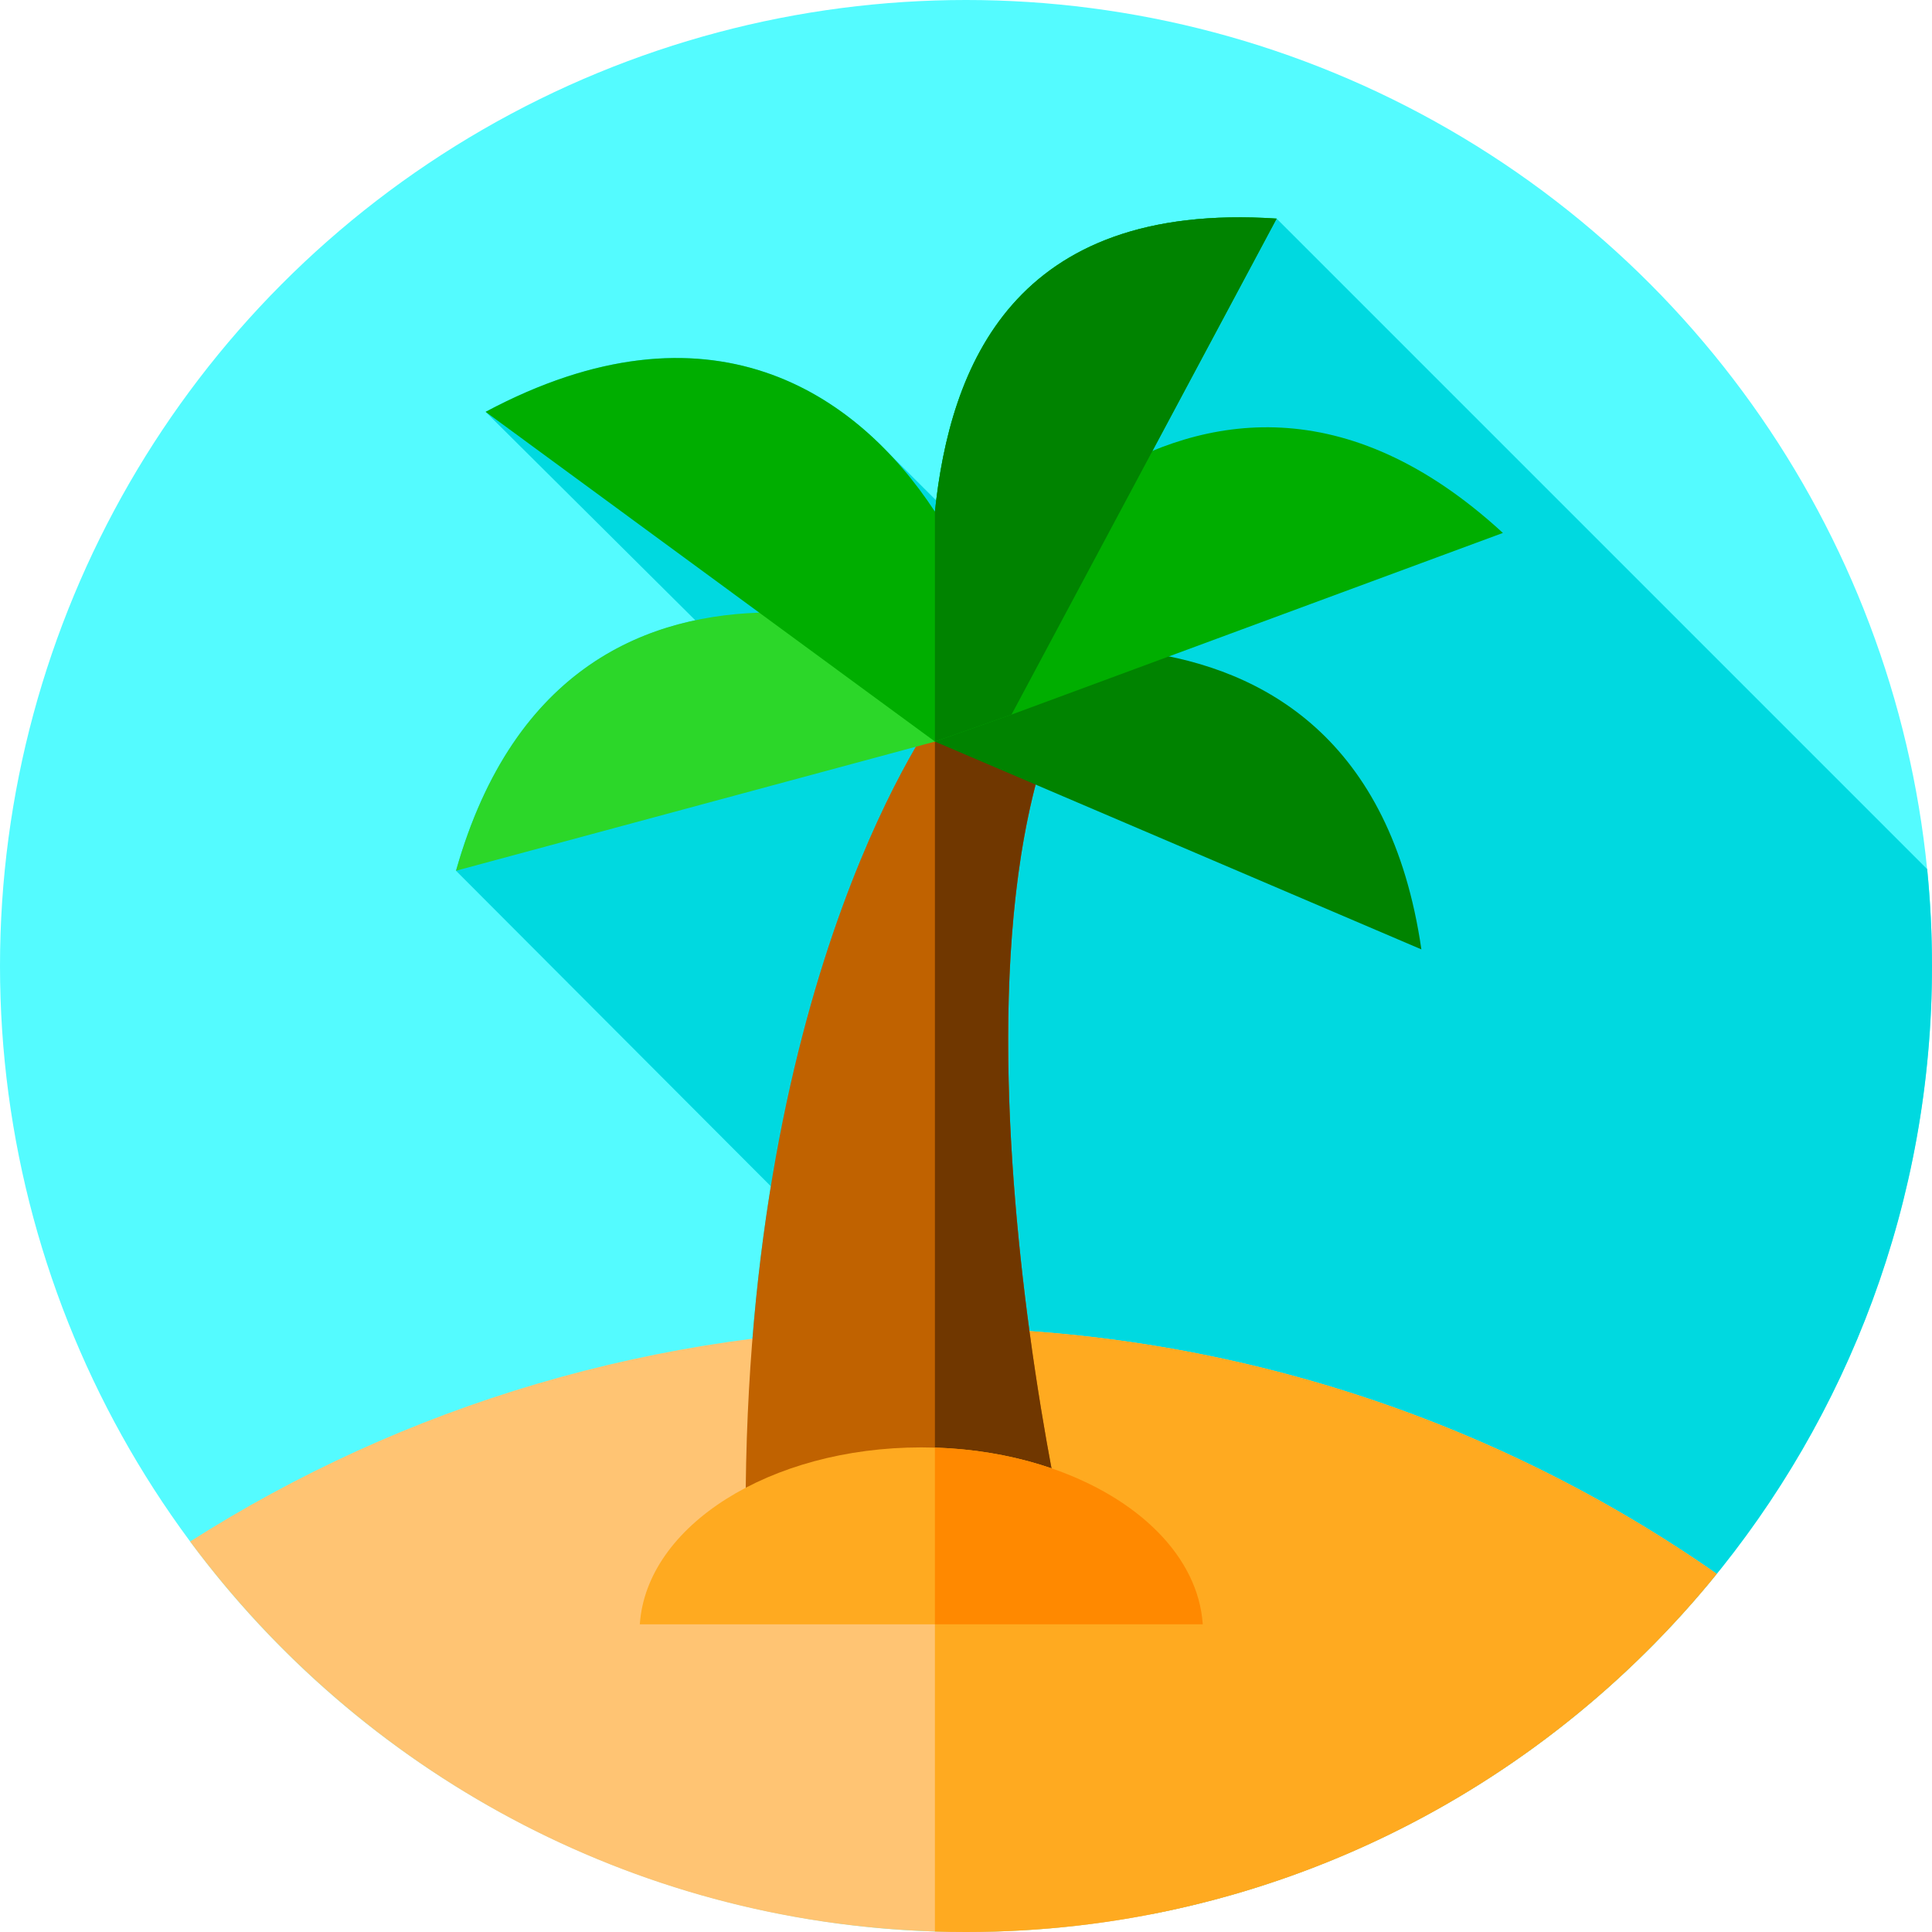 <?xml version="1.0" encoding="iso-8859-1"?>
<!-- Generator: Adobe Illustrator 19.0.0, SVG Export Plug-In . SVG Version: 6.00 Build 0)  -->
<svg version="1.1" id="Capa_1" xmlns="http://www.w3.org/2000/svg" xmlns:xlink="http://www.w3.org/1999/xlink" x="0px" y="0px"
	 viewBox="0 0 512 512" style="enable-background:new 0 0 512 512;" xml:space="preserve">
<circle style="fill:#54FBFF;" cx="256" cy="256" r="256"/>
<path style="fill:#00D9E0;" d="M512,256c0-8.664-0.436-17.225-1.277-25.667l-172.4-172.4c-68.168-4.541-85.655,37.24-90.225,74.693
	l-12.671-12.643c-22.46-23.462-57.68-37.006-106.736-10.84l55.573,55.239c-25.935,5.492-51.165,23.075-63.419,66.373l83.434,83.626
	c-4.06,24.973-6.686,53.77-6.686,86.498c0,0,63.243,62.276,107.428,106.414C422.952,484.42,512,380.617,512,256z"/>
<path style="fill:#FFC473;" d="M454.97,417.09C408.04,474.99,336.34,512,256,512c-2.76,0-5.5-0.04-8.24-0.13
	C166.9,509.31,95.5,469.26,50.38,408.52c56.34-35.86,123.61-56.72,195.89-56.72C324.11,351.8,396.14,376,454.97,417.09z"/>
<path style="fill:#FFAA20;" d="M454.97,417.09C408.04,474.99,336.34,512,256,512c-2.76,0-5.5-0.04-8.24-0.13V351.81
	c8.42,0.03,16.78,0.34,25.05,0.93C340.47,357.57,402.91,380.72,454.97,417.09z"/>
<path style="fill:#C06200;" d="M248.723,188.475c0,0-51.131,67.963-51.131,212.403h83.429c0,0-31.148-140.218,0-212.403
	L248.723,188.475L248.723,188.475z"/>
<path style="fill:#703700;" d="M278.654,389.116c1.412,7.464,2.367,11.762,2.367,11.762h-33.26V189.844
	c0.623-0.914,0.965-1.37,0.965-1.37h32.295c-19.475,45.126-14.606,116.838-8.211,164.268
	C274.854,367.897,277.055,380.583,278.654,389.116z"/>
<path style="fill:#008300;" d="M241.712,177.92c0,0,118.732-38.202,134.969,73.677L246.07,195.803L241.712,177.92z"/>
<path style="fill:#2CD729;" d="M264.318,175.436c0,0-112.688-53.461-143.474,55.318l126.921-34.227l8.048-3.385L264.318,175.436z"/>
<g>
	<path style="fill:#00AE00;" d="M247.098,169.283c0,0,67.977-104.574,151.189-28.047l-130.228,48.139L247.098,169.283z"/>
	<path style="fill:#00AE00;" d="M338.323,57.933l-69.781,130.54l-0.488,0.903l-20.284,7.152l-0.01-0.01l-119.069-87.376
		c59.223-31.589,98.287-5.304,119.069,26.44C251.778,97.412,268.356,53.272,338.323,57.933z"/>
</g>
<path style="fill:#008300;" d="M338.323,57.933l-69.781,130.54l-0.488,0.903l-20.284,7.152l-0.01-0.01v-60.936
	C251.778,97.412,268.356,53.272,338.323,57.933z"/>
<path style="fill:#FFAA20;" d="M244.151,383.576c-40.119,0-72.839,20.799-74.594,46.887h149.189
	C316.99,404.375,284.27,383.576,244.151,383.576z"/>
<path style="fill:#FF8900;" d="M318.745,430.463H247.76v-46.828c11.108,0.343,21.582,2.284,30.894,5.481
	C301.596,396.995,317.53,412.473,318.745,430.463z"/>
<g>
</g>
<g>
</g>
<g>
</g>
<g>
</g>
<g>
</g>
<g>
</g>
<g>
</g>
<g>
</g>
<g>
</g>
<g>
</g>
<g>
</g>
<g>
</g>
<g>
</g>
<g>
</g>
<g>
</g>
</svg>
